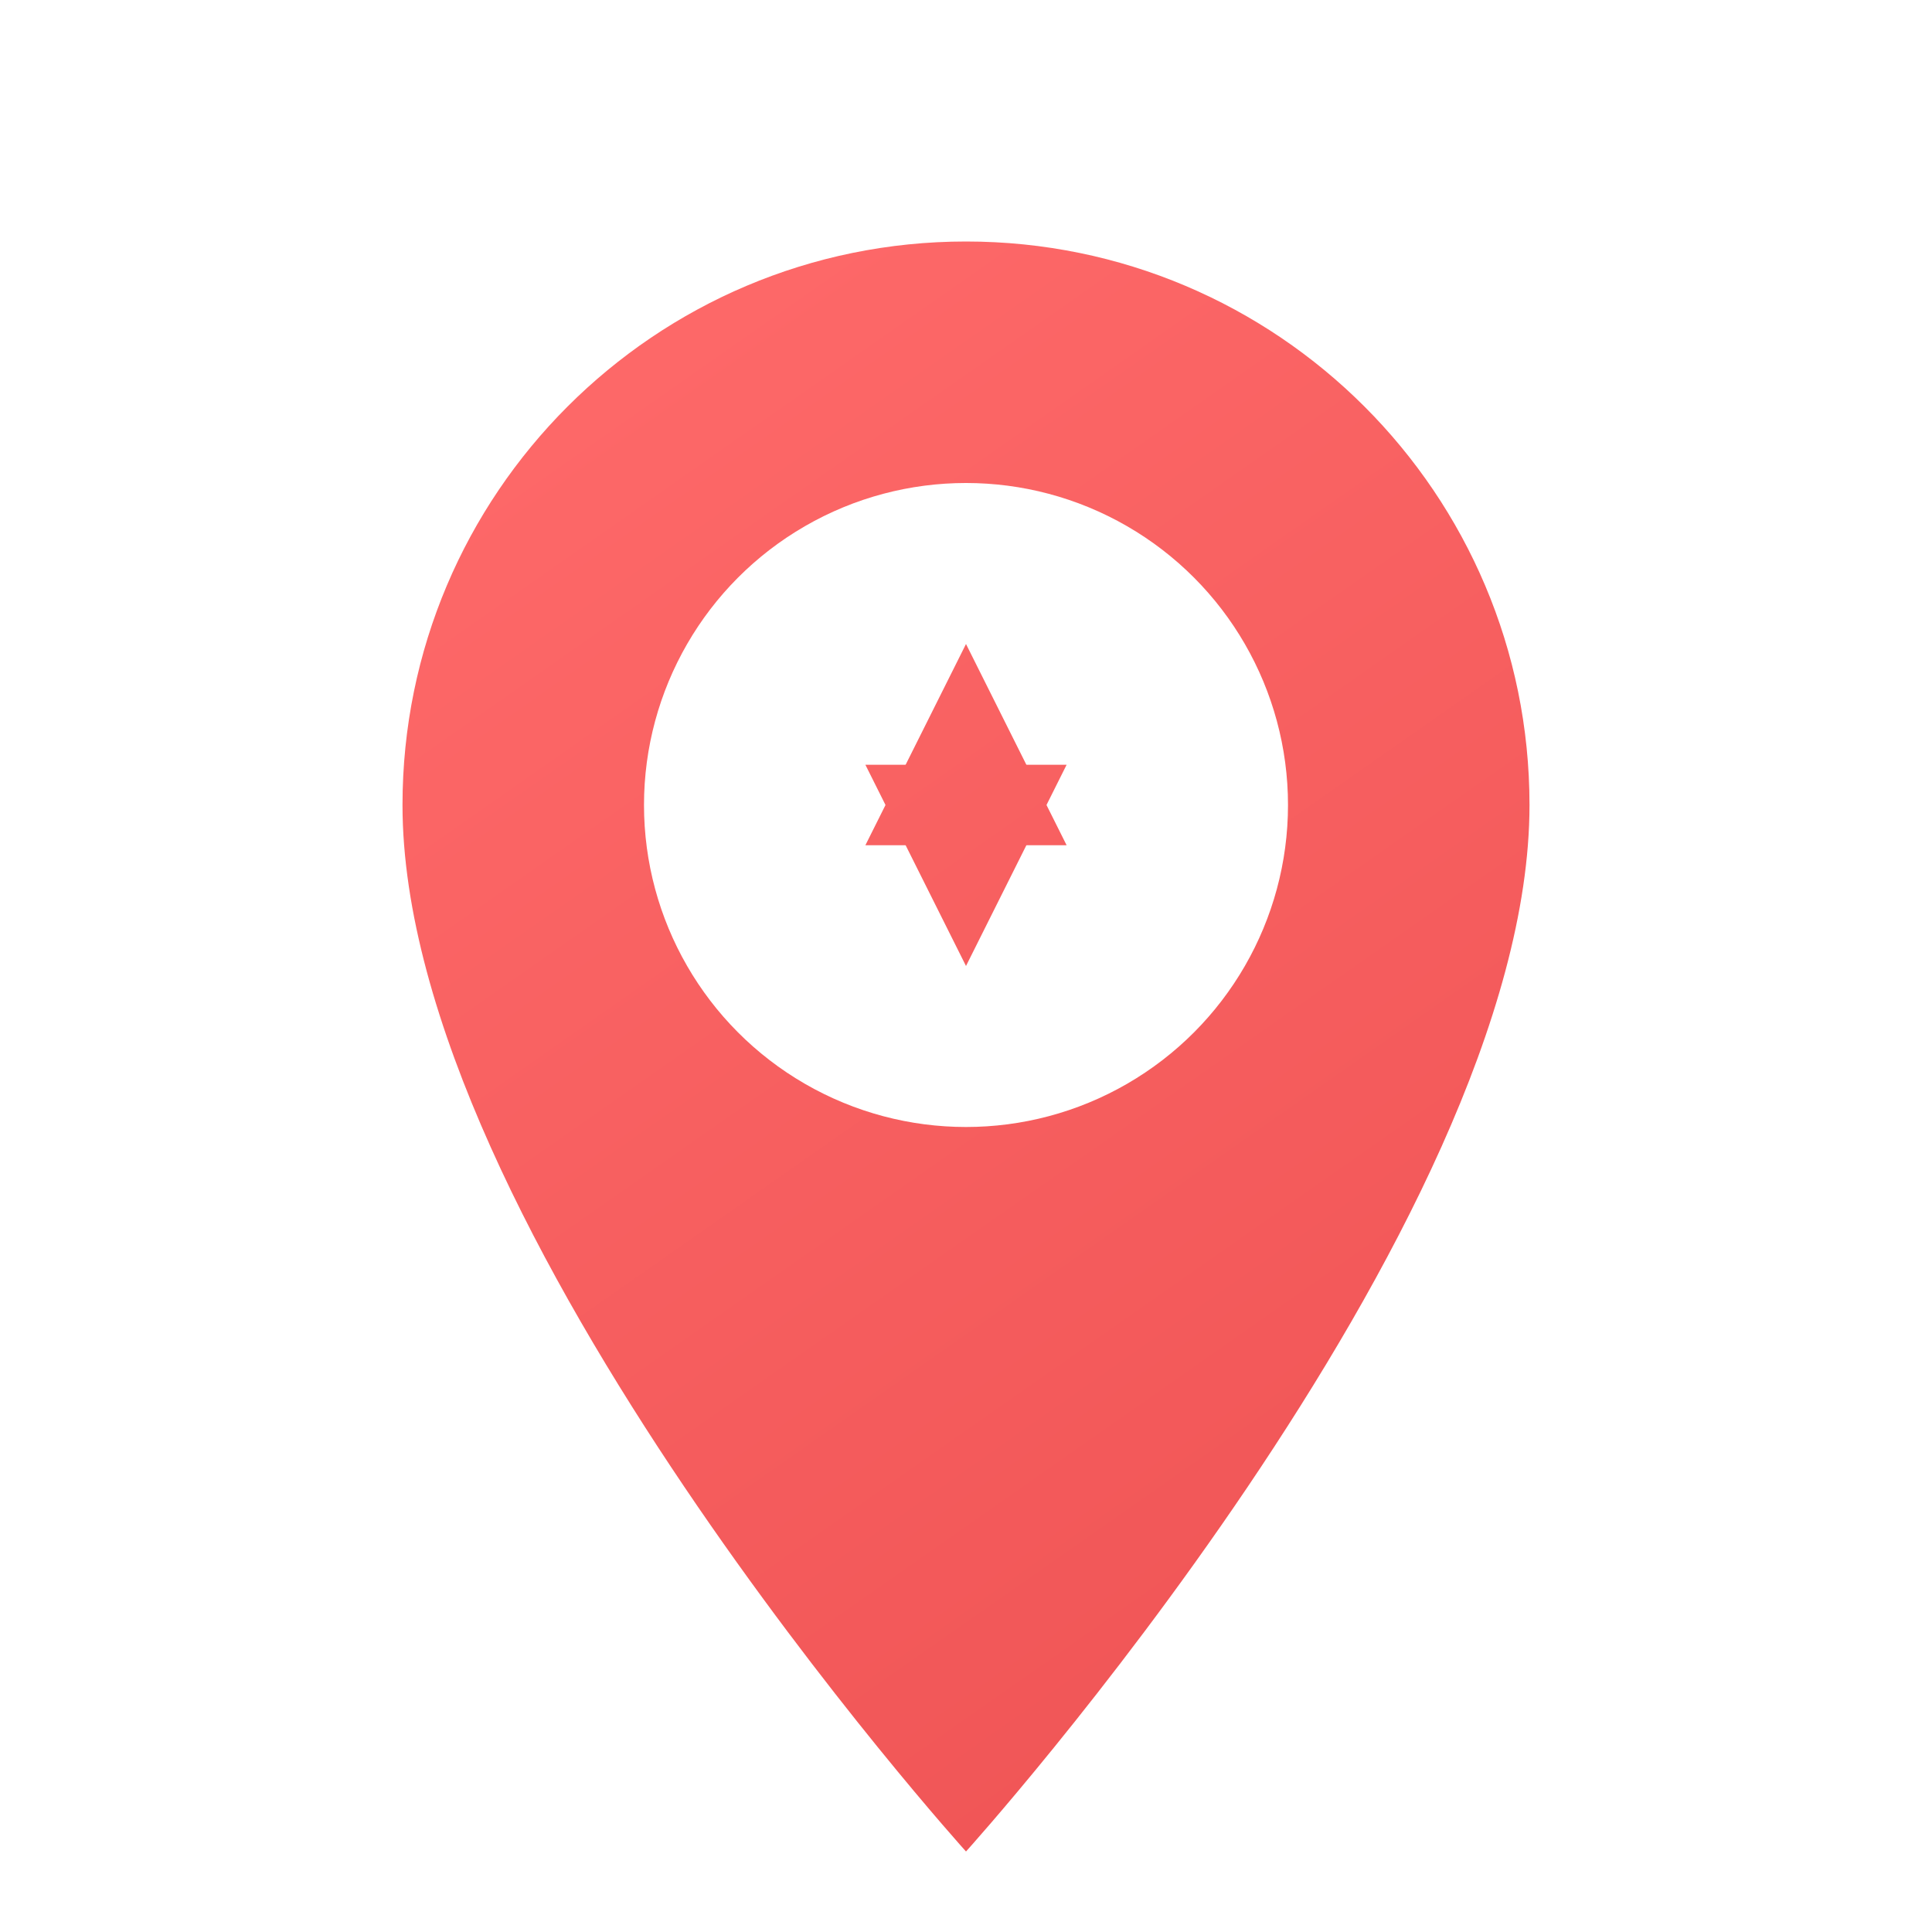 <?xml version="1.0" encoding="UTF-8"?>
<svg width="48" height="48" viewBox="0 0 48 48" fill="none" xmlns="http://www.w3.org/2000/svg">
  <g filter="url(#filter0_d)">
    <path d="M24 4C16.268 4 10 10.268 10 18C10 28.5 24 44 24 44C24 44 38 28.5 38 18C38 10.268 31.732 4 24 4Z" fill="url(#paint0_linear)"/>
    <circle cx="24" cy="18" r="8" fill="white"/>
    <path d="M24 14L26.5 19H21.5L24 14Z" fill="url(#paint0_linear)"/>
    <path d="M24 22L21.5 17H26.5L24 22Z" fill="url(#paint0_linear)"/>
  </g>
  <defs>
    <filter id="filter0_d" x="6" y="2" width="36" height="46" filterUnits="userSpaceOnUse" color-interpolation-filters="sRGB">
      <feFlood flood-opacity="0" result="BackgroundImageFix"/>
      <feColorMatrix in="SourceAlpha" type="matrix" values="0 0 0 0 0 0 0 0 0 0 0 0 0 0 0 0 0 0 127 0"/>
      <feOffset dy="2"/>
      <feGaussianBlur stdDeviation="2"/>
      <feColorMatrix type="matrix" values="0 0 0 0 0 0 0 0 0 0 0 0 0 0 0 0 0 0 0.25 0"/>
      <feBlend mode="normal" in2="BackgroundImageFix" result="effect1_dropShadow"/>
      <feBlend mode="normal" in="SourceGraphic" in2="effect1_dropShadow" result="shape"/>
    </filter>
    <linearGradient id="paint0_linear" x1="10" y1="4" x2="38" y2="44" gradientUnits="userSpaceOnUse">
      <stop stop-color="#FF6B6B"/>
      <stop offset="1" stop-color="#EE5253"/>
    </linearGradient>
  </defs>
</svg> 